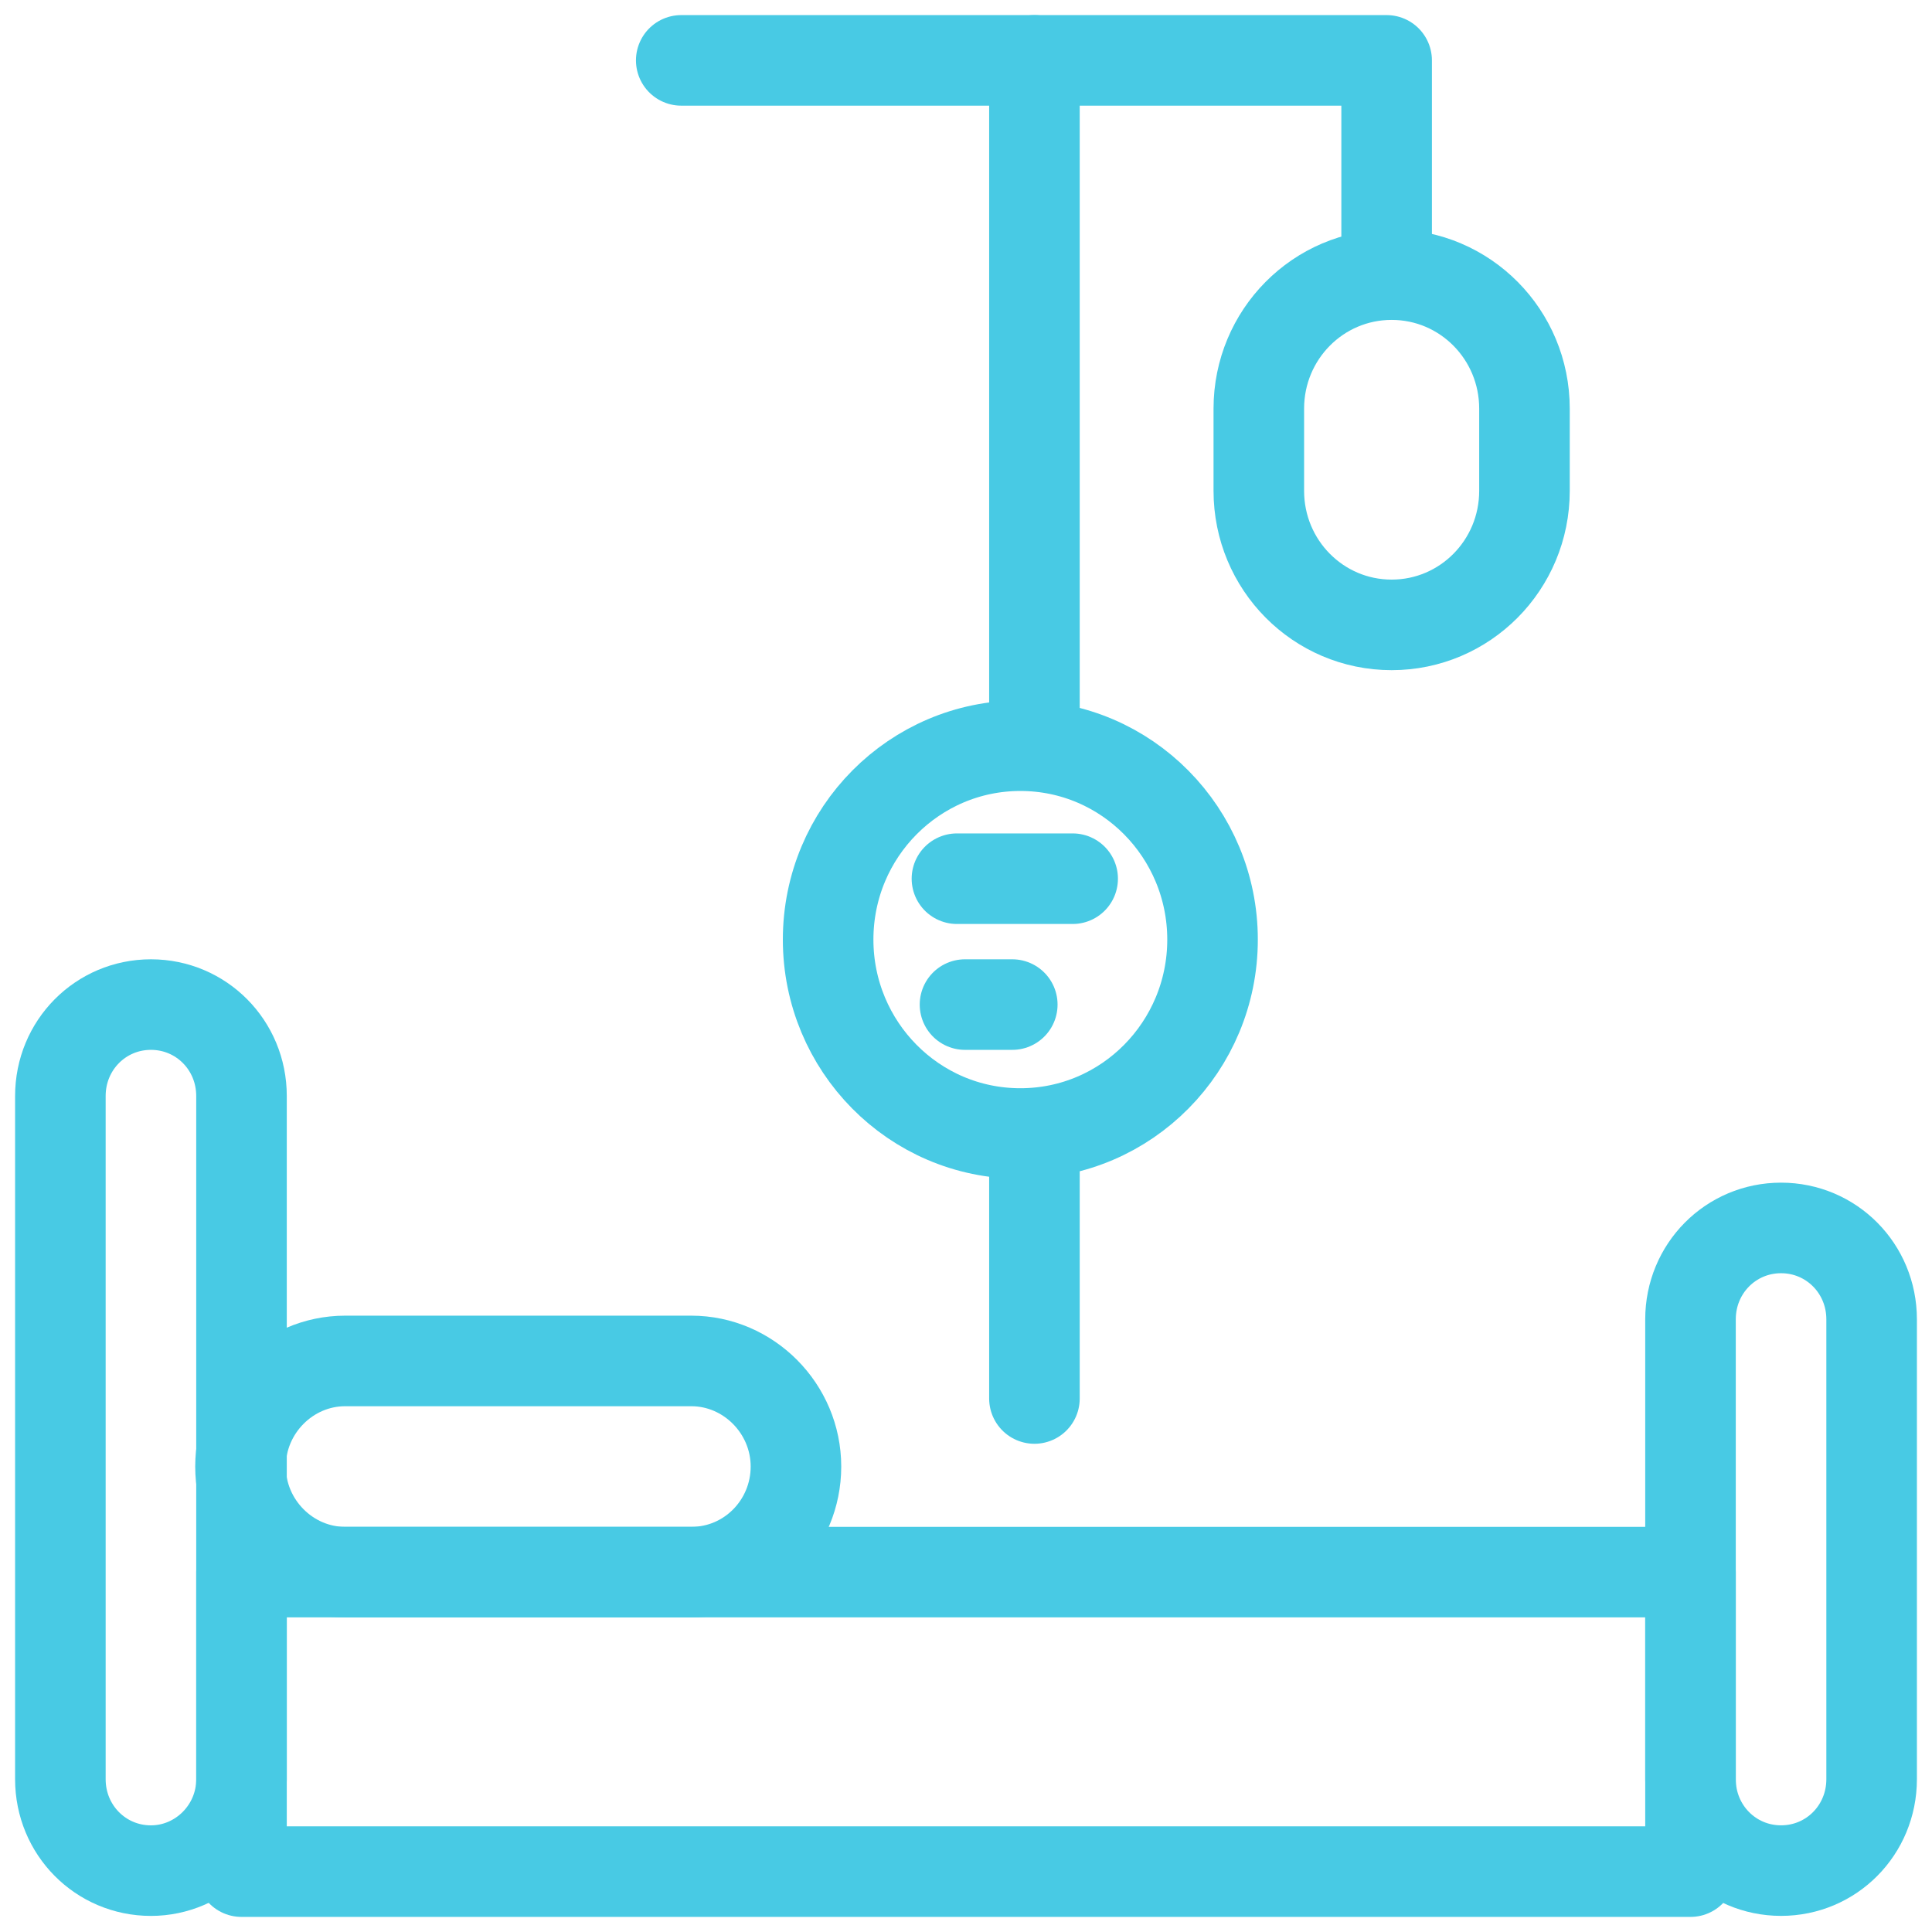 <svg width="64" height="64" viewBox="0 0 64 64" fill="none" xmlns="http://www.w3.org/2000/svg">
<path d="M5 61.967C3.333 61.967 2 60.621 2 58.94V36.305C2 34.623 3.333 33.278 5 33.278C6.667 33.278 8 34.623 8 36.305V58.94C8 60.621 6.633 61.967 5 61.967Z" stroke="#48CAE4" stroke-width="3" stroke-miterlimit="10" stroke-linecap="round" stroke-linejoin="round"/>
<path d="M59 61.966C57.333 61.966 56 60.621 56 58.939V43.704C56 42.022 57.333 40.677 59 40.677C60.667 40.677 62 42.022 62 43.704V58.939C62 60.621 60.667 61.966 59 61.966Z" stroke="#48CAE4" stroke-width="3" stroke-miterlimit="10" stroke-linecap="round" stroke-linejoin="round"/>
<path d="M56 52.078H8V62H56V52.078Z" stroke="#48CAE4" stroke-width="3" stroke-miterlimit="10" stroke-linecap="round" stroke-linejoin="round"/>
<path d="M22.9 52.079H11.434C9.533 52.079 7.967 50.498 7.967 48.581C7.967 46.664 9.533 45.083 11.434 45.083H22.9C24.8 45.083 26.367 46.664 26.367 48.581C26.367 50.498 24.834 52.079 22.9 52.079Z" stroke="#48CAE4" stroke-width="3" stroke-miterlimit="10" stroke-linecap="round" stroke-linejoin="round"/>
<path d="M22.567 2H45.934V9.096" stroke="#48CAE4" stroke-width="3" stroke-miterlimit="10" stroke-linecap="round" stroke-linejoin="round"/>
<path d="M46.1 20.7C43.667 20.7 41.7 18.715 41.7 16.26V13.536C41.7 11.081 43.667 9.097 46.1 9.097C48.533 9.097 50.5 11.081 50.5 13.536V16.26C50.5 18.715 48.533 20.7 46.1 20.7Z" stroke="#48CAE4" stroke-width="3" stroke-miterlimit="10" stroke-linecap="round" stroke-linejoin="round"/>
<path d="M34.267 2V24.668" stroke="#48CAE4" stroke-width="3" stroke-miterlimit="10" stroke-linecap="round" stroke-linejoin="round"/>
<path d="M33.8 37.549C30.267 37.549 27.433 34.657 27.433 31.126C27.433 27.561 30.3 24.702 33.8 24.702C37.333 24.702 40.167 27.594 40.167 31.126C40.167 34.657 37.333 37.549 33.8 37.549Z" stroke="#48CAE4" stroke-width="3" stroke-miterlimit="10" stroke-linecap="round" stroke-linejoin="round"/>
<path d="M34.267 37.549V46.327" stroke="#48CAE4" stroke-width="3" stroke-miterlimit="10" stroke-linecap="round" stroke-linejoin="round"/>
<path d="M31.7 29.108H35.533" stroke="#48CAE4" stroke-width="3" stroke-miterlimit="10" stroke-linecap="round" stroke-linejoin="round"/>
<path d="M31.967 33.278H33.533" stroke="#48CAE4" stroke-width="3" stroke-miterlimit="10" stroke-linecap="round" stroke-linejoin="round"/>
</svg>
